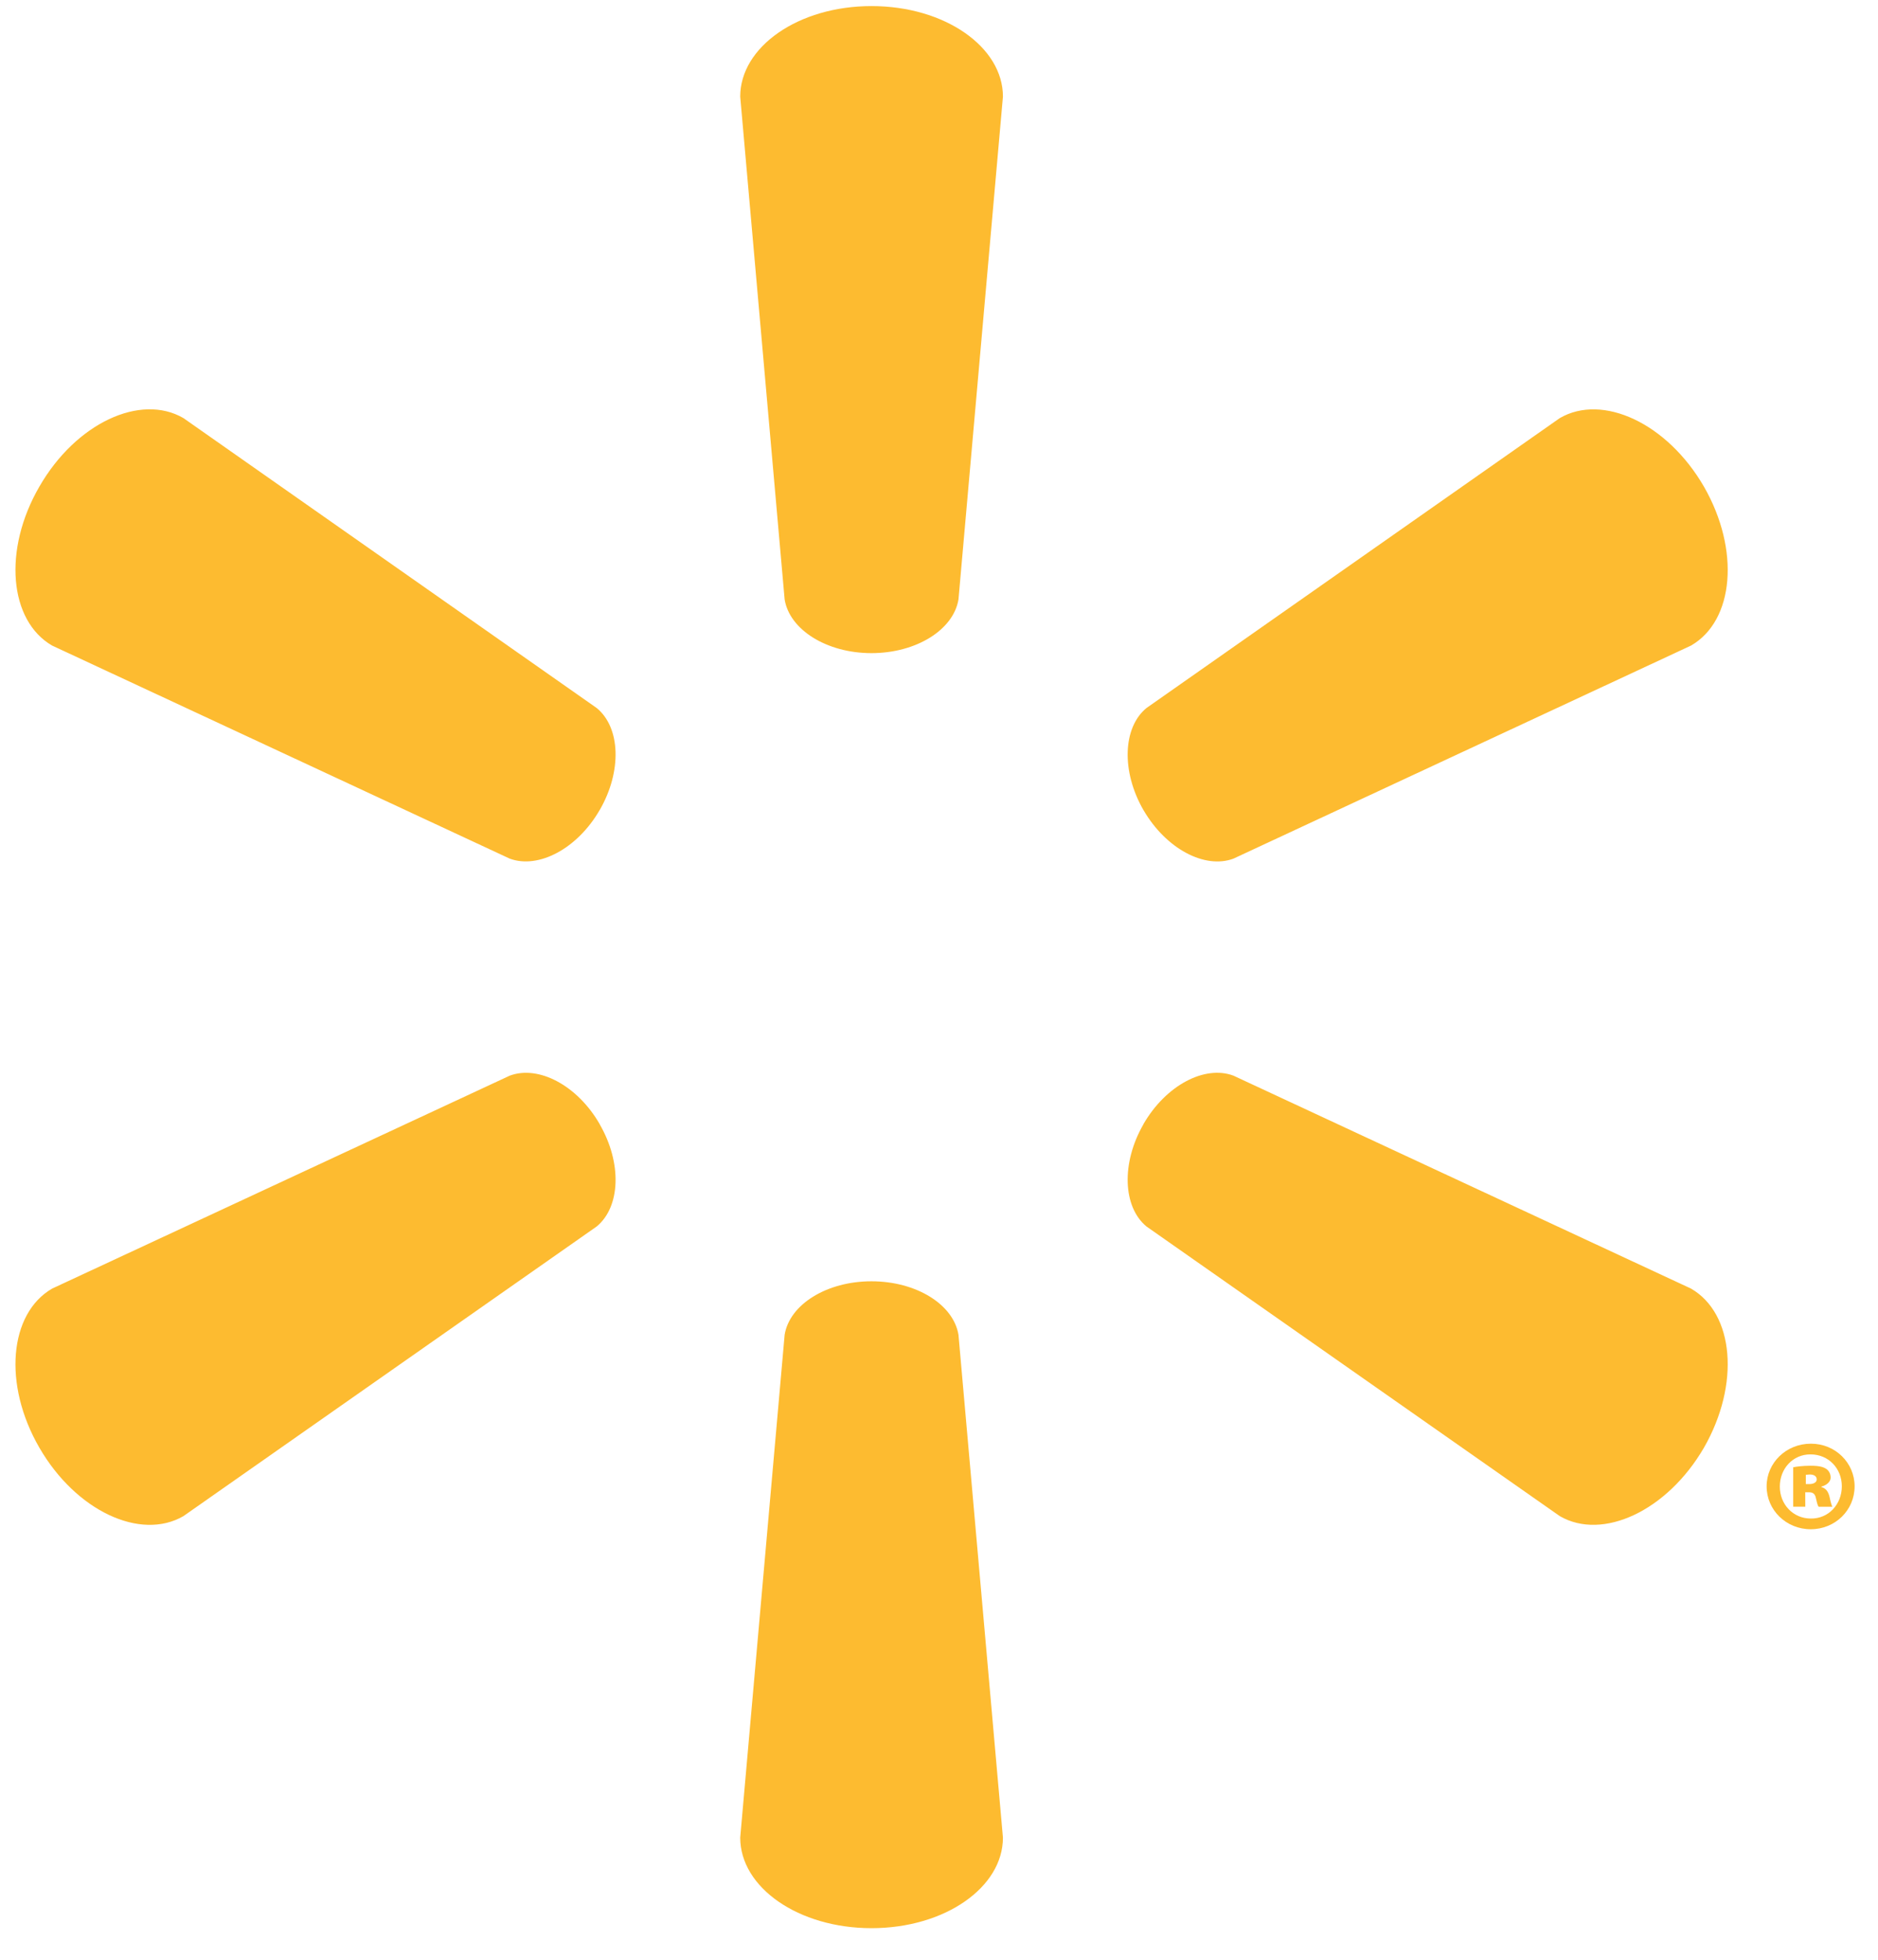 <svg width="46" height="48" viewBox="0 0 46 48" fill="none" xmlns="http://www.w3.org/2000/svg">
<path d="M21.343 15.997C22.447 15.997 23.355 15.423 23.477 14.682L24.566 2.366C24.566 1.148 23.14 0.149 21.347 0.149C19.555 0.149 18.131 1.148 18.131 2.366L19.219 14.682C19.339 15.423 20.247 15.997 21.347 15.997H21.343ZM14.687 19.844C15.24 18.89 15.198 17.817 14.615 17.341L4.491 10.239C3.439 9.63 1.86 10.364 0.965 11.917C0.066 13.469 0.225 15.201 1.275 15.811L12.485 21.03C13.186 21.29 14.141 20.79 14.69 19.837L14.687 19.844ZM28.006 19.837C28.559 20.791 29.509 21.291 30.211 21.031L41.42 15.812C42.477 15.202 42.627 13.469 41.736 11.918C40.837 10.366 39.255 9.631 38.206 10.24L28.081 17.342C27.503 17.817 27.459 18.891 28.01 19.845L28.006 19.837ZM21.343 31.382C22.447 31.382 23.355 31.951 23.477 32.693L24.566 45.008C24.566 46.229 23.14 47.226 21.347 47.226C19.555 47.226 18.131 46.229 18.131 45.008L19.219 32.693C19.339 31.951 20.247 31.382 21.347 31.382H21.343ZM28.006 27.535C28.559 26.578 29.509 26.083 30.211 26.345L41.42 31.561C42.477 32.172 42.627 33.906 41.736 35.459C40.837 37.005 39.255 37.743 38.206 37.134L28.081 30.039C27.503 29.56 27.459 28.486 28.01 27.532H28.005M14.687 27.533C15.24 28.486 15.198 29.56 14.615 30.04L4.491 37.135C3.439 37.743 1.86 37.006 0.965 35.459C0.066 33.907 0.225 32.172 1.275 31.562L12.485 26.346C13.186 26.083 14.141 26.579 14.69 27.535H14.687" fill="#FDBB30"/>
<path d="M44.232 36.349H44.316C44.428 36.349 44.499 36.303 44.499 36.235C44.499 36.157 44.432 36.114 44.328 36.114C44.293 36.114 44.257 36.122 44.232 36.122V36.351V36.349L44.232 36.349ZM44.219 36.903H43.923V35.937C43.99 35.924 44.147 35.9 44.348 35.9C44.566 35.9 44.664 35.931 44.735 35.979C44.796 36.022 44.84 36.094 44.84 36.191C44.84 36.29 44.748 36.374 44.614 36.411V36.423C44.724 36.452 44.783 36.532 44.815 36.671C44.845 36.811 44.863 36.868 44.882 36.904H44.546C44.517 36.868 44.499 36.782 44.48 36.697C44.461 36.599 44.415 36.55 44.316 36.55H44.218L44.219 36.903ZM44.342 35.622C43.916 35.622 43.595 35.969 43.595 36.411C43.595 36.842 43.917 37.193 44.353 37.193C44.791 37.2 45.114 36.842 45.114 36.404C45.114 35.968 44.791 35.622 44.348 35.622H44.342ZM44.361 35.36C44.954 35.36 45.427 35.827 45.427 36.404C45.427 36.987 44.954 37.455 44.353 37.455C43.751 37.455 43.272 36.987 43.272 36.404C43.272 35.827 43.752 35.36 44.353 35.36H44.359" fill="#FDBB30"/>
</svg>
